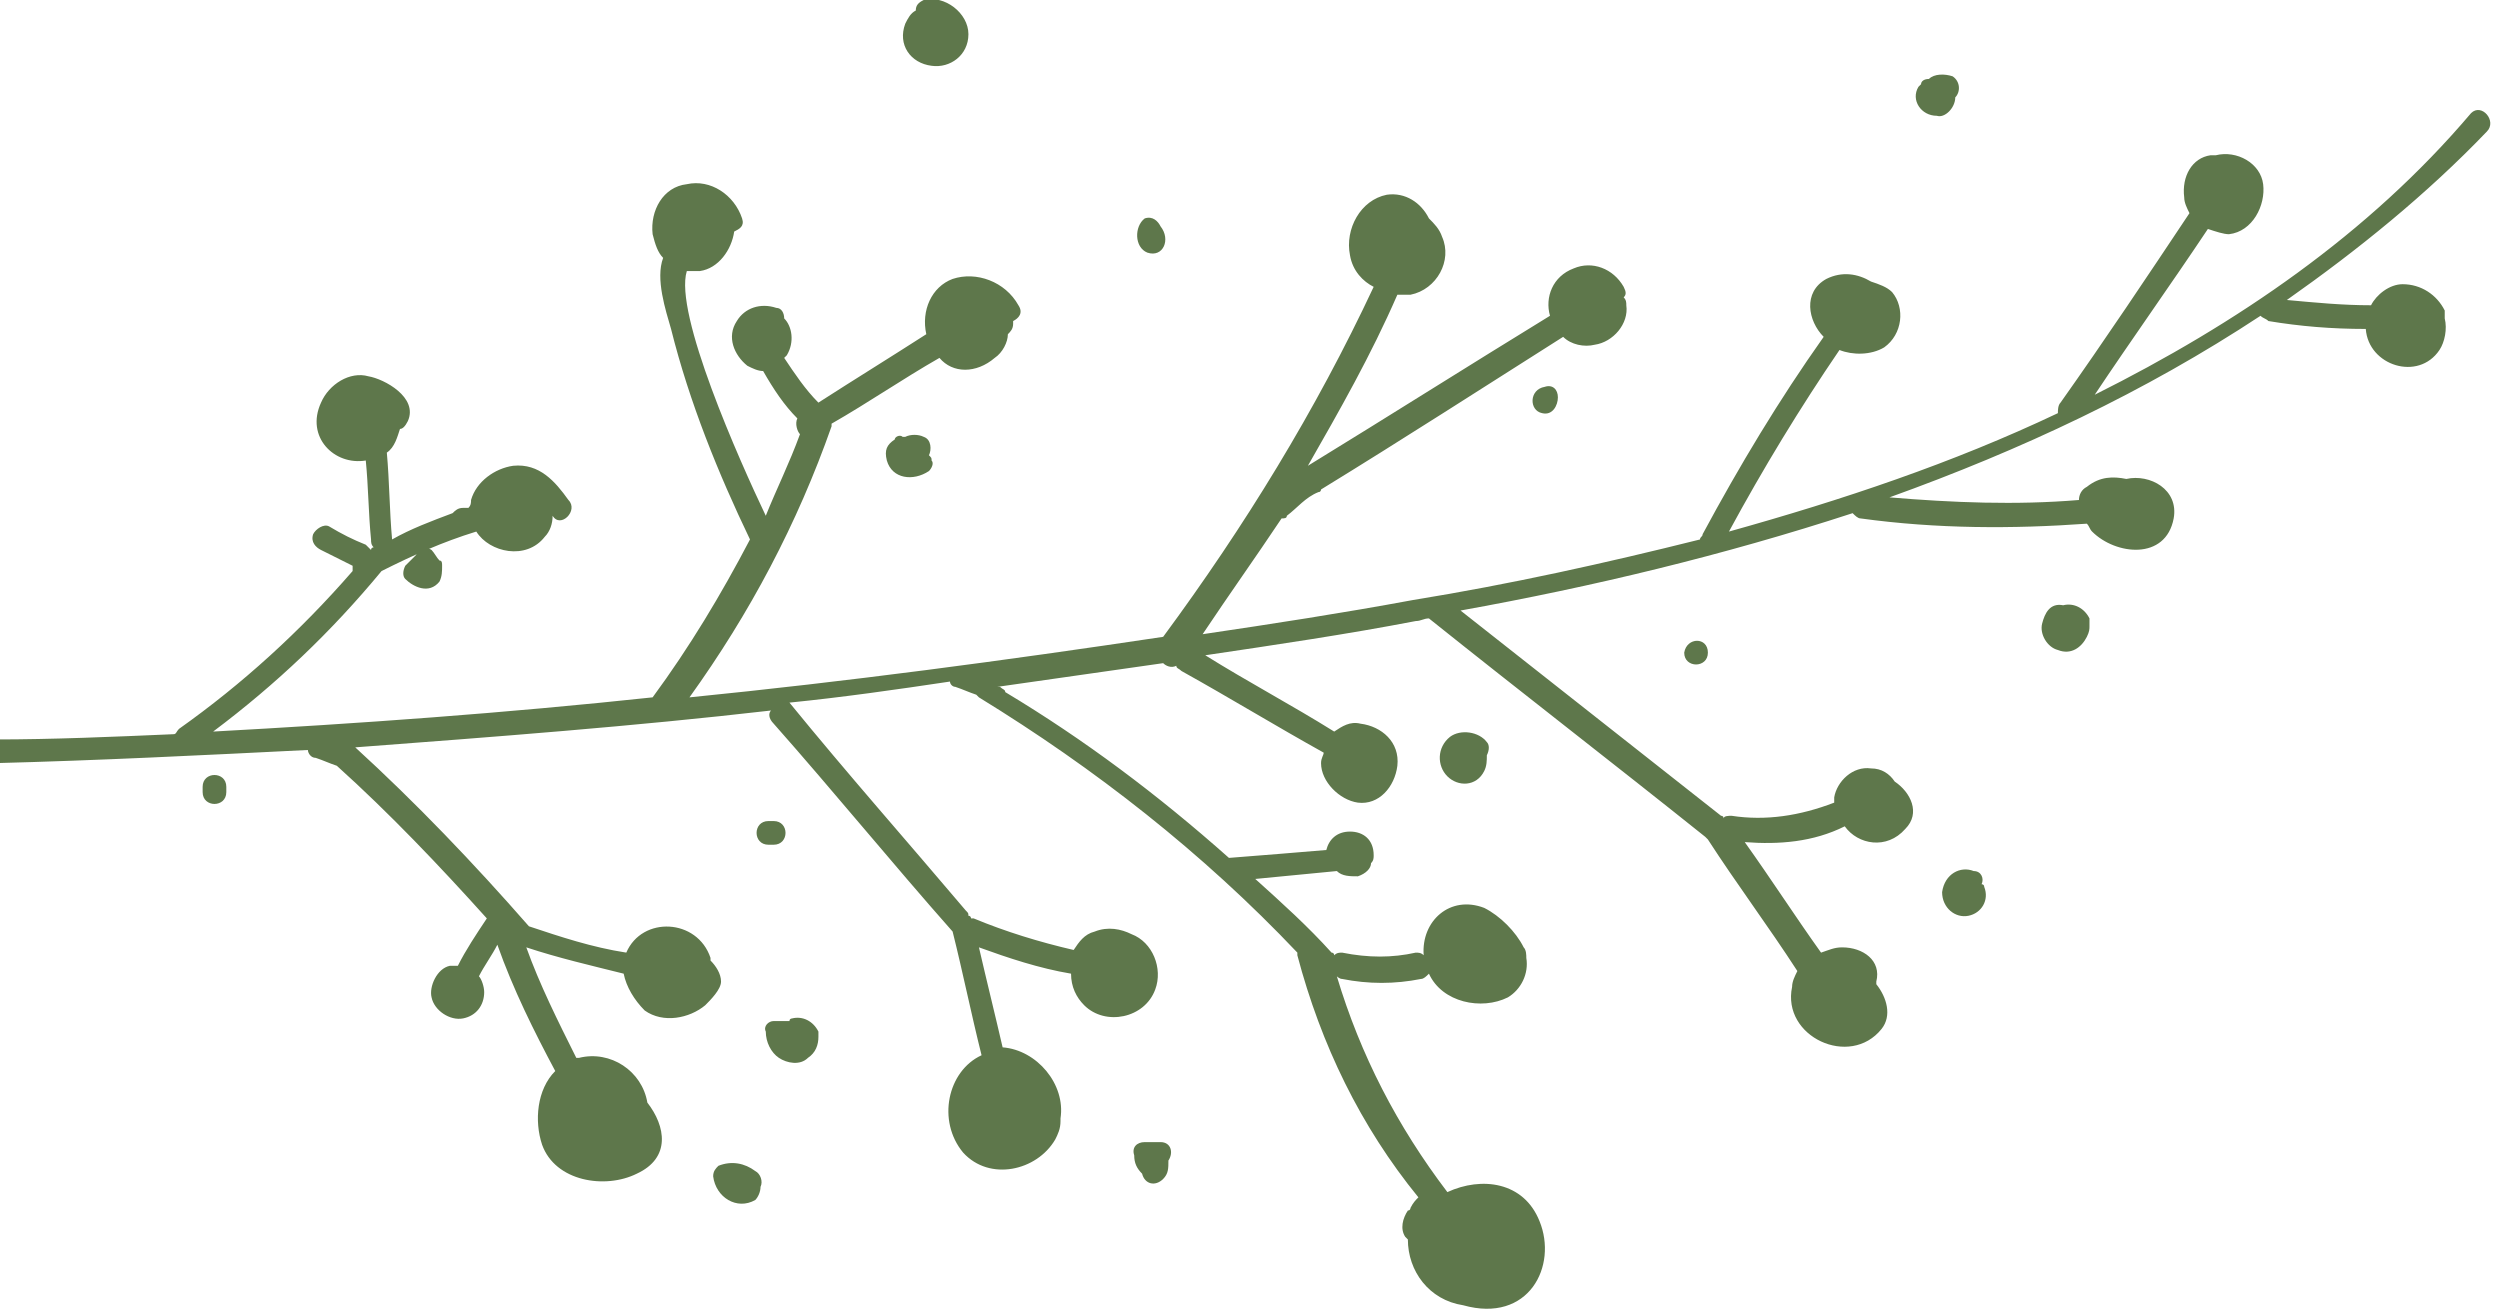<?xml version="1.0" encoding="utf-8"?>
<!-- Generator: Adobe Illustrator 24.2.0, SVG Export Plug-In . SVG Version: 6.00 Build 0)  -->
<svg version="1.1" id="OBJECTS" xmlns="http://www.w3.org/2000/svg" xmlns:xlink="http://www.w3.org/1999/xlink" x="0px" y="0px"
	 viewBox="0 0 95 50" style="enable-background:new 0 0 95 50;" xml:space="preserve">
<g>
	<path style="fill:#5E774B;" d="M58.5,46.4c-0.6-1.5-2.2-1.7-3.5-1.1c-1.9-2.5-3.3-5.2-4.2-8.2c0,0,0.1,0.1,0.2,0.1c1,0.2,2,0.2,3,0
		c0.1,0,0.2-0.1,0.3-0.2c0.5,1.1,2,1.4,3,0.9c0.5-0.3,0.8-0.9,0.7-1.5c0-0.1,0-0.3-0.1-0.4c-0.3-0.6-0.9-1.2-1.5-1.5
		C55.1,34,54,35,54.1,36.3c-0.1-0.1-0.2-0.1-0.3-0.1c-0.9,0.2-1.8,0.2-2.8,0c-0.1,0-0.2,0-0.3,0.1c0,0,0-0.1-0.1-0.1
		c-0.9-1-1.9-1.9-2.9-2.8c1-0.1,2.1-0.2,3.1-0.3c0.2,0.2,0.5,0.2,0.8,0.2c0.3-0.1,0.5-0.3,0.5-0.5c0.1-0.1,0.1-0.2,0.1-0.3
		c0-0.6-0.4-0.9-0.9-0.9c-0.5,0-0.8,0.3-0.9,0.7c-1.2,0.1-2.4,0.2-3.7,0.3c-2.7-2.4-5.5-4.5-8.5-6.3c0-0.1-0.1-0.1-0.2-0.2
		c0,0,0,0-0.1,0c2.1-0.3,4.2-0.6,6.3-0.9c0.1,0.1,0.3,0.2,0.5,0.1c0,0.1,0.1,0.1,0.2,0.2c1.8,1,3.6,2.1,5.4,3.1
		c0,0.1-0.1,0.2-0.1,0.4c0,0.7,0.7,1.4,1.4,1.5c0.8,0.1,1.4-0.6,1.5-1.4c0.1-0.9-0.6-1.5-1.4-1.6c-0.4-0.1-0.7,0.1-1,0.3
		c-1.6-1-3.3-1.9-4.9-2.9c2.7-0.4,5.4-0.8,8-1.3c0.2,0,0.3-0.1,0.5-0.1c0,0,0,0,0,0c3.5,2.8,7,5.5,10.5,8.3c0,0,0.1,0.1,0.1,0.1
		c1.1,1.7,2.3,3.3,3.4,5c-0.1,0.2-0.2,0.4-0.2,0.6c-0.4,1.9,2.2,3.1,3.4,1.6c0.4-0.5,0.2-1.2-0.2-1.7c0,0,0-0.1,0-0.1
		C71.5,36.5,70.8,36,70,36c-0.3,0-0.5,0.1-0.8,0.2c-1-1.4-1.9-2.8-2.9-4.2c1.3,0.1,2.6,0,3.8-0.6c0.5,0.7,1.6,0.9,2.3,0.1
		c0.6-0.6,0.2-1.4-0.4-1.8c-0.2-0.3-0.5-0.5-0.9-0.5c-0.7-0.1-1.3,0.5-1.4,1.1c0,0.1,0,0.2,0,0.2c-1.3,0.5-2.6,0.7-3.9,0.5
		c-0.1,0-0.3,0-0.3,0.1c0,0,0,0,0,0c0,0,0-0.1-0.1-0.1c-3.3-2.6-6.6-5.2-9.9-7.8c5-0.9,10-2.1,14.9-3.7c0.1,0.1,0.2,0.2,0.3,0.2
		c2.9,0.4,5.8,0.4,8.6,0.2c0.1,0.1,0.1,0.2,0.2,0.3c0.9,0.9,2.8,1.1,3.1-0.5c0.2-1.1-0.9-1.7-1.8-1.5c-0.5-0.1-1-0.1-1.5,0.3
		c-0.2,0.1-0.3,0.3-0.3,0.5c-2.4,0.2-4.8,0.1-7.2-0.1c5-1.8,9.7-4,14.1-6.9c0.1,0.1,0.2,0.1,0.3,0.2c1.2,0.2,2.4,0.3,3.7,0.3
		c0.1,1.4,2,2,2.8,0.8c0.2-0.3,0.3-0.8,0.2-1.2c0-0.1,0-0.2,0-0.3c-0.3-0.6-0.9-1-1.6-1c-0.5,0-1,0.4-1.2,0.8
		c-1.1,0-2.1-0.1-3.2-0.2c2.7-1.9,5.3-4,7.6-6.4c0.4-0.4-0.2-1.1-0.6-0.7C90,8.9,85,12.3,79.6,15c1.4-2.1,2.9-4.2,4.3-6.3
		c0.3,0.1,0.6,0.2,0.8,0.2c0.9-0.1,1.4-1.1,1.3-1.9c-0.1-0.8-1-1.3-1.8-1.1c-0.1,0-0.1,0-0.2,0C83.3,6,82.9,6.7,83,7.5
		c0,0.2,0.1,0.4,0.2,0.6c-1.6,2.4-3.2,4.8-4.9,7.2c-0.1,0.1-0.1,0.3-0.1,0.4c-4,1.9-8.2,3.3-12.5,4.5c1.3-2.4,2.7-4.7,4.2-6.9
		c0.5,0.2,1.2,0.2,1.7-0.1c0.7-0.5,0.8-1.5,0.3-2.1c-0.2-0.2-0.5-0.3-0.8-0.4c-0.5-0.3-1.1-0.4-1.7-0.1c-0.9,0.5-0.7,1.6-0.1,2.2
		c-1.7,2.4-3.2,4.9-4.6,7.5c0,0.1-0.1,0.1-0.1,0.2c-3.6,0.9-7.2,1.7-10.9,2.3c-2.7,0.5-5.3,0.9-8,1.3c1-1.5,2-2.9,3-4.4
		c0.1,0,0.2,0,0.2-0.1c0.4-0.3,0.7-0.7,1.2-0.9c0.1,0,0.1-0.1,0.1-0.1c3.1-1.9,6.2-3.9,9.2-5.8c0.3,0.3,0.8,0.4,1.2,0.3
		c0.7-0.1,1.3-0.8,1.2-1.5c0-0.1,0-0.2-0.1-0.3c0.1-0.1,0.1-0.2,0-0.4c-0.4-0.7-1.2-1-1.9-0.7c-0.8,0.3-1.1,1.1-0.9,1.8
		c-3.1,1.9-6.1,3.8-9.2,5.7c1.2-2.1,2.4-4.2,3.4-6.5c0.2,0,0.3,0,0.5,0c1-0.2,1.6-1.3,1.2-2.2c-0.1-0.3-0.3-0.5-0.5-0.7
		c-0.3-0.6-0.9-1-1.6-0.9c-1,0.2-1.6,1.3-1.4,2.3c0.1,0.6,0.5,1,0.9,1.2c-2.2,4.7-4.9,9.1-8,13.3c-6,0.9-12,1.7-18,2.3
		c2.3-3.2,4.1-6.6,5.4-10.3c0,0,0,0,0-0.1c1.4-0.8,2.7-1.7,4.1-2.5c0.5,0.6,1.4,0.6,2.1,0c0.3-0.2,0.5-0.6,0.5-0.9
		c0.1-0.1,0.2-0.2,0.2-0.4c0,0,0-0.1,0-0.1c0.2-0.1,0.4-0.3,0.2-0.6c-0.5-0.9-1.6-1.3-2.5-1c-0.8,0.3-1.2,1.2-1,2.1
		c-1.4,0.9-2.7,1.7-4.1,2.6c-0.5-0.5-0.9-1.1-1.3-1.7c0,0,0.1-0.1,0.1-0.1c0.3-0.5,0.2-1.1-0.1-1.4c0-0.2-0.1-0.4-0.3-0.4
		c-0.6-0.2-1.2,0-1.5,0.5c-0.4,0.6-0.1,1.3,0.4,1.7c0.2,0.1,0.4,0.2,0.6,0.2c0.4,0.7,0.8,1.3,1.3,1.8c-0.1,0.2,0,0.5,0.1,0.6
		c-0.4,1.1-0.9,2.1-1.3,3.1c-1-2.1-3.5-7.7-3-9.3c0.2,0,0.4,0,0.5,0c0.7-0.1,1.2-0.8,1.3-1.5c0.2-0.1,0.4-0.2,0.3-0.5
		c-0.3-0.9-1.2-1.5-2.1-1.3c-0.9,0.1-1.4,1-1.3,1.9c0.1,0.4,0.2,0.7,0.4,0.9c-0.3,0.8,0.1,2,0.3,2.7c0.7,2.8,1.8,5.5,3,8
		c-1.1,2.1-2.3,4.1-3.7,6c-5.6,0.6-11.2,1-16.7,1.3c2.4-1.8,4.5-3.8,6.4-6.1c1.2-0.6,2.3-1.1,3.6-1.5c0,0,0,0,0,0
		c0.5,0.8,1.9,1.1,2.6,0.2c0.2-0.2,0.3-0.5,0.3-0.8c0.3,0.5,1-0.2,0.6-0.6c-0.5-0.7-1.1-1.4-2.1-1.3c-0.7,0.1-1.4,0.6-1.6,1.3
		c0,0.1,0,0.2-0.1,0.3c-0.1,0-0.1,0-0.2,0c-0.2,0-0.3,0.1-0.4,0.2c-0.8,0.3-1.6,0.6-2.3,1c-0.1-1.1-0.1-2.2-0.2-3.3
		c0.3-0.2,0.4-0.6,0.5-0.9c0.1,0,0.2-0.1,0.3-0.3c0.4-0.9-0.9-1.6-1.5-1.7c-0.7-0.2-1.5,0.3-1.8,1c-0.6,1.3,0.5,2.4,1.7,2.2
		c0.1,1,0.1,2,0.2,3c0,0.1,0,0.2,0.1,0.3c0,0-0.1,0-0.1,0.1c-0.1-0.1-0.1-0.1-0.2-0.2c-0.5-0.2-0.9-0.4-1.4-0.7
		c-0.2-0.1-0.5,0.1-0.6,0.3c-0.1,0.3,0.1,0.5,0.3,0.6c0.4,0.2,0.8,0.4,1.2,0.6c0,0.1,0,0.2,0,0.2c-2,2.3-4.2,4.3-6.6,6
		c-0.1,0.1-0.1,0.2-0.2,0.2c-2.3,0.1-4.6,0.2-6.8,0.2c-0.6,0-0.6,0.9,0,0.9c3.9-0.1,7.9-0.3,11.9-0.5c0,0.1,0.1,0.3,0.3,0.3
		c0.3,0.1,0.5,0.2,0.8,0.3c2,1.8,3.9,3.8,5.7,5.8c-0.4,0.6-0.8,1.2-1.1,1.8c-0.1,0-0.2,0-0.3,0c-0.5,0.1-0.8,0.8-0.7,1.2
		c0.1,0.5,0.7,0.9,1.2,0.8c0.5-0.1,0.8-0.5,0.8-1c0-0.2-0.1-0.5-0.2-0.6c0.2-0.4,0.5-0.8,0.7-1.2c0.6,1.7,1.4,3.3,2.2,4.8
		c-0.7,0.7-0.8,1.9-0.5,2.8c0.5,1.4,2.4,1.7,3.6,1.1c1.3-0.6,1.1-1.8,0.4-2.7c-0.2-1.2-1.4-2-2.6-1.7c0,0-0.1,0-0.1,0
		c-0.7-1.4-1.4-2.8-1.9-4.2c1.2,0.4,2.5,0.7,3.7,1c0.1,0.5,0.4,1,0.8,1.4c0.7,0.5,1.7,0.3,2.3-0.2c0.2-0.2,0.6-0.6,0.6-0.9
		c0-0.3-0.2-0.6-0.4-0.8c0,0,0-0.1,0-0.1c-0.5-1.5-2.6-1.6-3.2-0.2c-1.3-0.2-2.5-0.6-3.7-1c-2.1-2.4-4.3-4.7-6.6-6.8
		c5.3-0.4,10.6-0.8,15.8-1.4c-0.1,0.1-0.1,0.3,0.1,0.5c2.3,2.6,4.5,5.3,6.8,7.9c0.4,1.6,0.7,3.1,1.1,4.7c-1.3,0.6-1.7,2.5-0.7,3.7
		c1,1.1,2.8,0.7,3.5-0.5c0.1-0.2,0.2-0.4,0.2-0.7c0,0,0,0,0-0.1c0.2-1.3-0.9-2.6-2.2-2.7c-0.3-1.3-0.6-2.5-0.9-3.8
		c1.1,0.4,2.3,0.8,3.5,1c0,0.5,0.2,0.9,0.5,1.2c0.8,0.8,2.3,0.5,2.7-0.6c0.3-0.8-0.1-1.8-0.9-2.1c-0.4-0.2-0.9-0.3-1.4-0.1
		c-0.4,0.1-0.6,0.4-0.8,0.7c-1.3-0.3-2.6-0.7-3.8-1.2c0,0-0.1,0-0.1,0c0,0,0-0.1-0.1-0.1c0-0.1,0-0.1-0.1-0.2
		c-2.2-2.6-4.5-5.2-6.7-7.9c2-0.2,4.1-0.5,6.1-0.8c0,0.1,0.1,0.2,0.2,0.2c0.3,0.1,0.5,0.2,0.8,0.3c0,0,0,0,0.1,0.1
		c4.4,2.7,8.5,5.9,12.1,9.7c0,0,0,0,0,0.1c0.9,3.4,2.4,6.5,4.6,9.2c-0.1,0.1-0.2,0.2-0.3,0.4c0,0,0,0.1-0.1,0.1
		c-0.2,0.3-0.3,0.7-0.1,1c0,0,0,0,0.1,0.1c0,1.2,0.8,2.3,2.1,2.5C58.1,50.3,59.2,48.1,58.5,46.4z"/>
	<path style="fill:#5E774B;" d="M29.4,38.8c-0.2,0-0.4,0.2-0.3,0.4c0,0.4,0.2,0.8,0.5,1c0.3,0.2,0.8,0.3,1.1,0
		c0.3-0.2,0.4-0.5,0.4-0.8c0-0.1,0-0.1,0-0.2c0,0,0,0,0,0c-0.2-0.4-0.6-0.6-1-0.5c0,0-0.1,0-0.1,0.1C29.7,38.8,29.6,38.8,29.4,38.8z
		"/>
	<path style="fill:#5E774B;" d="M44.2,44.8c0.2-0.2,0.2-0.4,0.2-0.7c0.2-0.3,0.1-0.7-0.3-0.7c-0.2,0-0.4,0-0.6,0
		c-0.3,0-0.5,0.2-0.4,0.5c0,0.3,0.1,0.5,0.3,0.7C43.5,45,43.9,45.1,44.2,44.8z"/>
	<path style="fill:#5E774B;" d="M29.4,31.2c-0.1,0-0.1,0-0.2,0c-0.6,0-0.6,0.9,0,0.9c0.1,0,0.1,0,0.2,0C30,32.1,30,31.2,29.4,31.2z"
		/>
	<path style="fill:#5E774B;" d="M28.9,45.1C28.9,45.1,28.9,45.1,28.9,45.1c0.1-0.2,0-0.5-0.2-0.6c-0.4-0.3-0.9-0.4-1.4-0.2
		c-0.1,0.1-0.2,0.2-0.2,0.4c0.1,0.8,0.9,1.3,1.6,0.9C28.8,45.5,28.9,45.3,28.9,45.1z"/>
	<path style="fill:#5E774B;" d="M34,16.7c-0.3,0.2-0.4,0.4-0.3,0.8c0.2,0.7,1,0.8,1.6,0.4c0.1-0.1,0.2-0.3,0.1-0.4
		c0-0.1,0-0.1-0.1-0.2c0.1-0.2,0.1-0.6-0.2-0.7c-0.2-0.1-0.5-0.1-0.7,0c0,0,0,0-0.1,0C34.2,16.5,34,16.6,34,16.7z"/>
	<path style="fill:#5E774B;" d="M43.6,9.6c0.6,0.2,0.9-0.5,0.5-1c-0.1-0.2-0.3-0.4-0.6-0.3C43.1,8.6,43.1,9.4,43.6,9.6z"/>
	<path style="fill:#5E774B;" d="M58.6,15.7c0.4,0.1,0.6-0.3,0.6-0.6c0-0.3-0.2-0.5-0.5-0.4C58.1,14.8,58.1,15.6,58.6,15.7z"/>
	<path style="fill:#5E774B;" d="M74.3,3.7c0.2-0.2,0.2-0.6-0.1-0.8c-0.3-0.1-0.7-0.1-0.9,0.1C73.1,3,73,3.1,73,3.2
		c0,0-0.1,0.1-0.1,0.1c0,0,0,0,0,0c-0.3,0.5,0.1,1.1,0.7,1.1C73.9,4.5,74.3,4.1,74.3,3.7z"/>
	<path style="fill:#5E774B;" d="M77.6,23.7c-0.1,0.4,0.2,0.9,0.6,1c0.5,0.2,0.9-0.1,1.1-0.5c0.1-0.2,0.1-0.3,0.1-0.4
		c0-0.1,0-0.2,0-0.3c-0.2-0.4-0.6-0.6-1-0.5C77.9,22.9,77.7,23.3,77.6,23.7z"/>
	<path style="fill:#5E774B;" d="M64,24.8c0,0.6,0.9,0.6,0.9,0C64.9,24.2,64.1,24.2,64,24.8z"/>
	<path style="fill:#5E774B;" d="M73.8,33.9c0,0.6,0.5,1,1,0.9c0.5-0.1,0.8-0.6,0.6-1.1c0-0.1-0.1-0.1-0.1-0.1c0.1-0.2,0-0.5-0.3-0.5
		C74.5,32.9,73.9,33.2,73.8,33.9z"/>
	<path style="fill:#5E774B;" d="M15.4,21.5c-0.1,0.2-0.1,0.4,0,0.5c0.3,0.3,0.9,0.6,1.3,0.1c0.1-0.2,0.1-0.4,0.1-0.6
		c0-0.1,0-0.2-0.1-0.2c-0.1-0.1-0.2-0.3-0.3-0.4c-0.3-0.2-0.5,0-0.6,0.2C15.7,21.2,15.5,21.4,15.4,21.5z"/>
	<path style="fill:#5E774B;" d="M8.6,30.1c0-0.1,0-0.1,0-0.2c0-0.6-0.9-0.6-0.9,0c0,0.1,0,0.1,0,0.2C7.7,30.7,8.6,30.7,8.6,30.1z"/>
	<path style="fill:#5E774B;" d="M56.5,28.7c0.1-0.2,0.1-0.4,0-0.5c-0.3-0.4-1-0.5-1.4-0.2c-0.5,0.4-0.5,1.1-0.1,1.5
		c0.4,0.4,1.1,0.4,1.4-0.2C56.5,29.1,56.5,28.9,56.5,28.7z"/>
	<path style="fill:#5E774B;" d="M36.8,1.3c0-0.8-0.9-1.5-1.7-1.3c-0.2,0.1-0.3,0.2-0.3,0.4c-0.2,0.1-0.3,0.3-0.4,0.5
		c-0.3,0.8,0.2,1.5,1,1.6C36.1,2.6,36.8,2.1,36.8,1.3z"/>
</g>
</svg>
